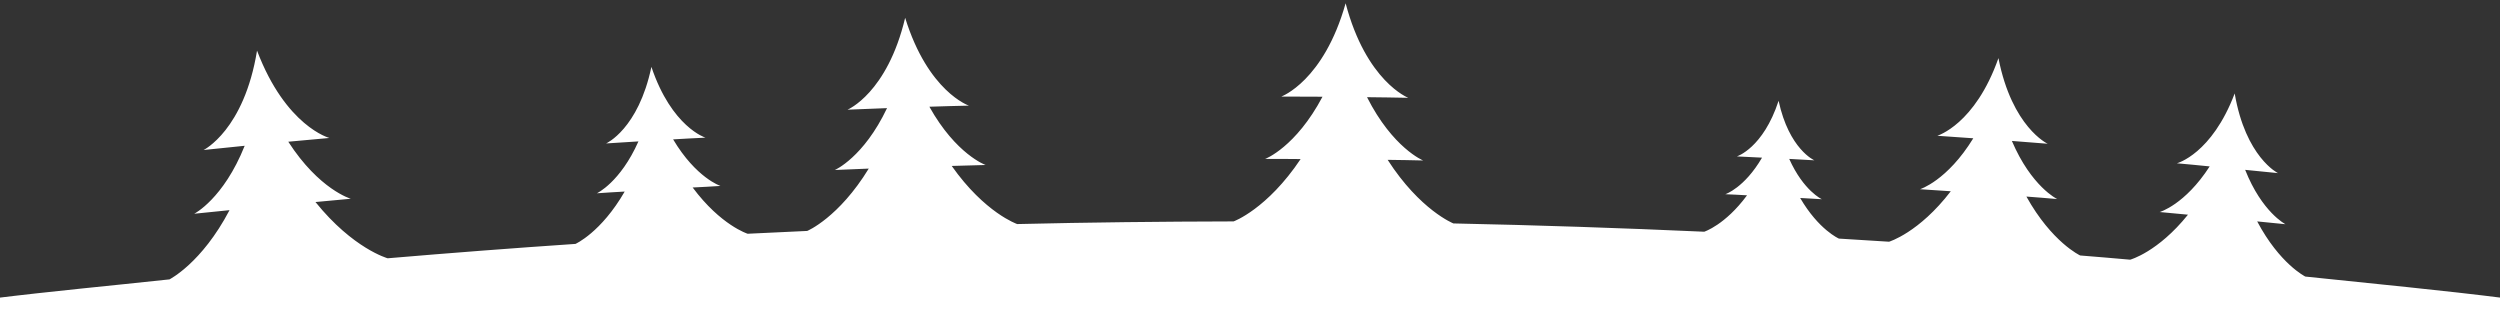 <svg id="" preserveAspectRatio="xMidYMax meet" class="svg-separator trees front" viewBox="0 0 1600 200" style="display: block;" data-height="200">
<rect x="0" y="0" width="1600" height="200" fill="#333333" stroke="none"/>
<path class="" style="fill: rgb(255, 255, 255);" d="M1475.4,177c0,0-16.4-8.1-30.8-35.3c6,0.6,12.1,1.2,18.1,1.8
c0,0-15-7.6-25.8-34.8c7,0.7,14,1.4,21,2.1c0,0-20.7-10.1-27.7-51c-14.7,38.8-36.9,44.7-37,44.7c7,0.6,14,1.3,21,2
c-15.9,24.6-32,29.2-32,29.2c6,0.5,12.1,1.1,18.1,1.7c-19.3,24-37,28.8-37,28.8c-10.7-0.9-21.3-1.9-32-2.7c0,0-18.1-8.4-34.4-37.7
c6.6,0.5,13.2,1,19.7,1.6c0,0-16.5-7.9-29-37.2c7.6,0.6,15.3,1.2,22.9,1.8c0,0-22.8-10.5-31.5-54.8c-15,42.6-39.1,49.6-39.1,49.7
c7.7,0.5,15.3,1.1,23,1.6c-16.7,27.2-34.1,32.6-34.1,32.6c6.6,0.4,13.2,0.9,19.7,1.3c-20.4,26.6-39.5,32.3-39.5,32.3
c-10.7-0.7-21.4-1.3-32.1-2c0,0-12.9-5.6-24.8-26c4.6,0.3,9.3,0.5,13.9,0.8c0,0-11.7-5.3-20.9-25.8c5.4,0.3,10.8,0.6,16.1,0.9
c0,0-16.2-7-22.9-38.1c-9.9,30.3-26.7,35.6-26.7,35.6c5.4,0.3,10.8,0.5,16.1,0.8c-11.3,19.4-23.5,23.4-23.5,23.4
c4.6,0.2,9.3,0.4,13.9,0.7c-14,19-27.4,23.3-27.4,23.3c-53.5-2.4-107-4.2-160.5-5.3c0,0-21.3-8.4-42.1-40.7
c7.6,0.1,15.1,0.2,22.7,0.4c0,0-19.4-7.9-35.9-40.5c8.8,0.1,17.6,0.2,26.4,0.4c0,0-26.9-10.4-40.1-60.5
c-14.1,49.9-41.2,59.7-41.2,59.7c8.8,0,17.6,0.1,26.4,0.1c-17.1,32.3-36.6,39.8-36.7,39.8c7.6,0,15.1,0,22.7,0.1
c-21.4,32-42.8,39.9-42.9,39.9c-46.2,0.1-92.3,0.6-138.5,1.7c0,0-20.7-7.1-41.9-37.2c7.2-0.2,14.5-0.4,21.7-0.6
c0,0-18.9-6.7-36-37.3c8.4-0.3,16.8-0.5,25.3-0.7c0,0-26.1-8.8-40.8-56.2c-11.5,48.3-36.9,58.8-36.9,58.8c8.4-0.3,16.8-0.7,25.3-1
c-15,31.6-33.4,39.6-33.4,39.6c7.2-0.3,14.5-0.6,21.7-0.9c-19.2,31.4-39.3,39.9-39.4,39.9c-12.7,0.6-25.4,1.2-38.1,1.8
c0,0-17.2-5.4-35.2-29.6c5.9-0.3,11.9-0.6,17.8-1c0,0-15.6-5.1-30.3-29.8c6.9-0.4,13.8-0.8,20.7-1.1c0,0-21.6-6.7-34.6-45.3
c-8.4,39.9-29,49-29,49c6.9-0.4,13.8-0.9,20.7-1.3c-11.7,26.3-26.6,33.2-26.6,33.2c5.9-0.4,11.9-0.8,17.8-1.1
c-15.1,26.2-31.5,33.5-31.5,33.5c-40.1,2.7-80.1,5.8-120.2,9.2c0,0-22.1-6.1-46.2-36c7.5-0.7,15.1-1.4,22.6-2.1
c0,0-20.2-5.8-40-36.5c8.8-0.8,17.6-1.6,26.3-2.4c0,0-27.9-7.4-46.3-55.9C156.2,83.3,130.3,96,130.3,96c8.8-0.9,17.6-1.8,26.3-2.7
c-13.6,34-32.3,43.5-32.3,43.5c7.5-0.8,15.1-1.6,22.6-2.3c-17.9,34.1-38.4,44.2-38.4,44.3c-38,4.1-75.9,7.6-113.8,12.3
c0.4,3.3,0.8,7.6,1.3,10.9c0,13.3,1608,13.3,1608,0c0.4-3.3,0.8-7.6,1.3-10.9C1562,185.6,1518.8,181.6,1475.4,177z"></path></svg>